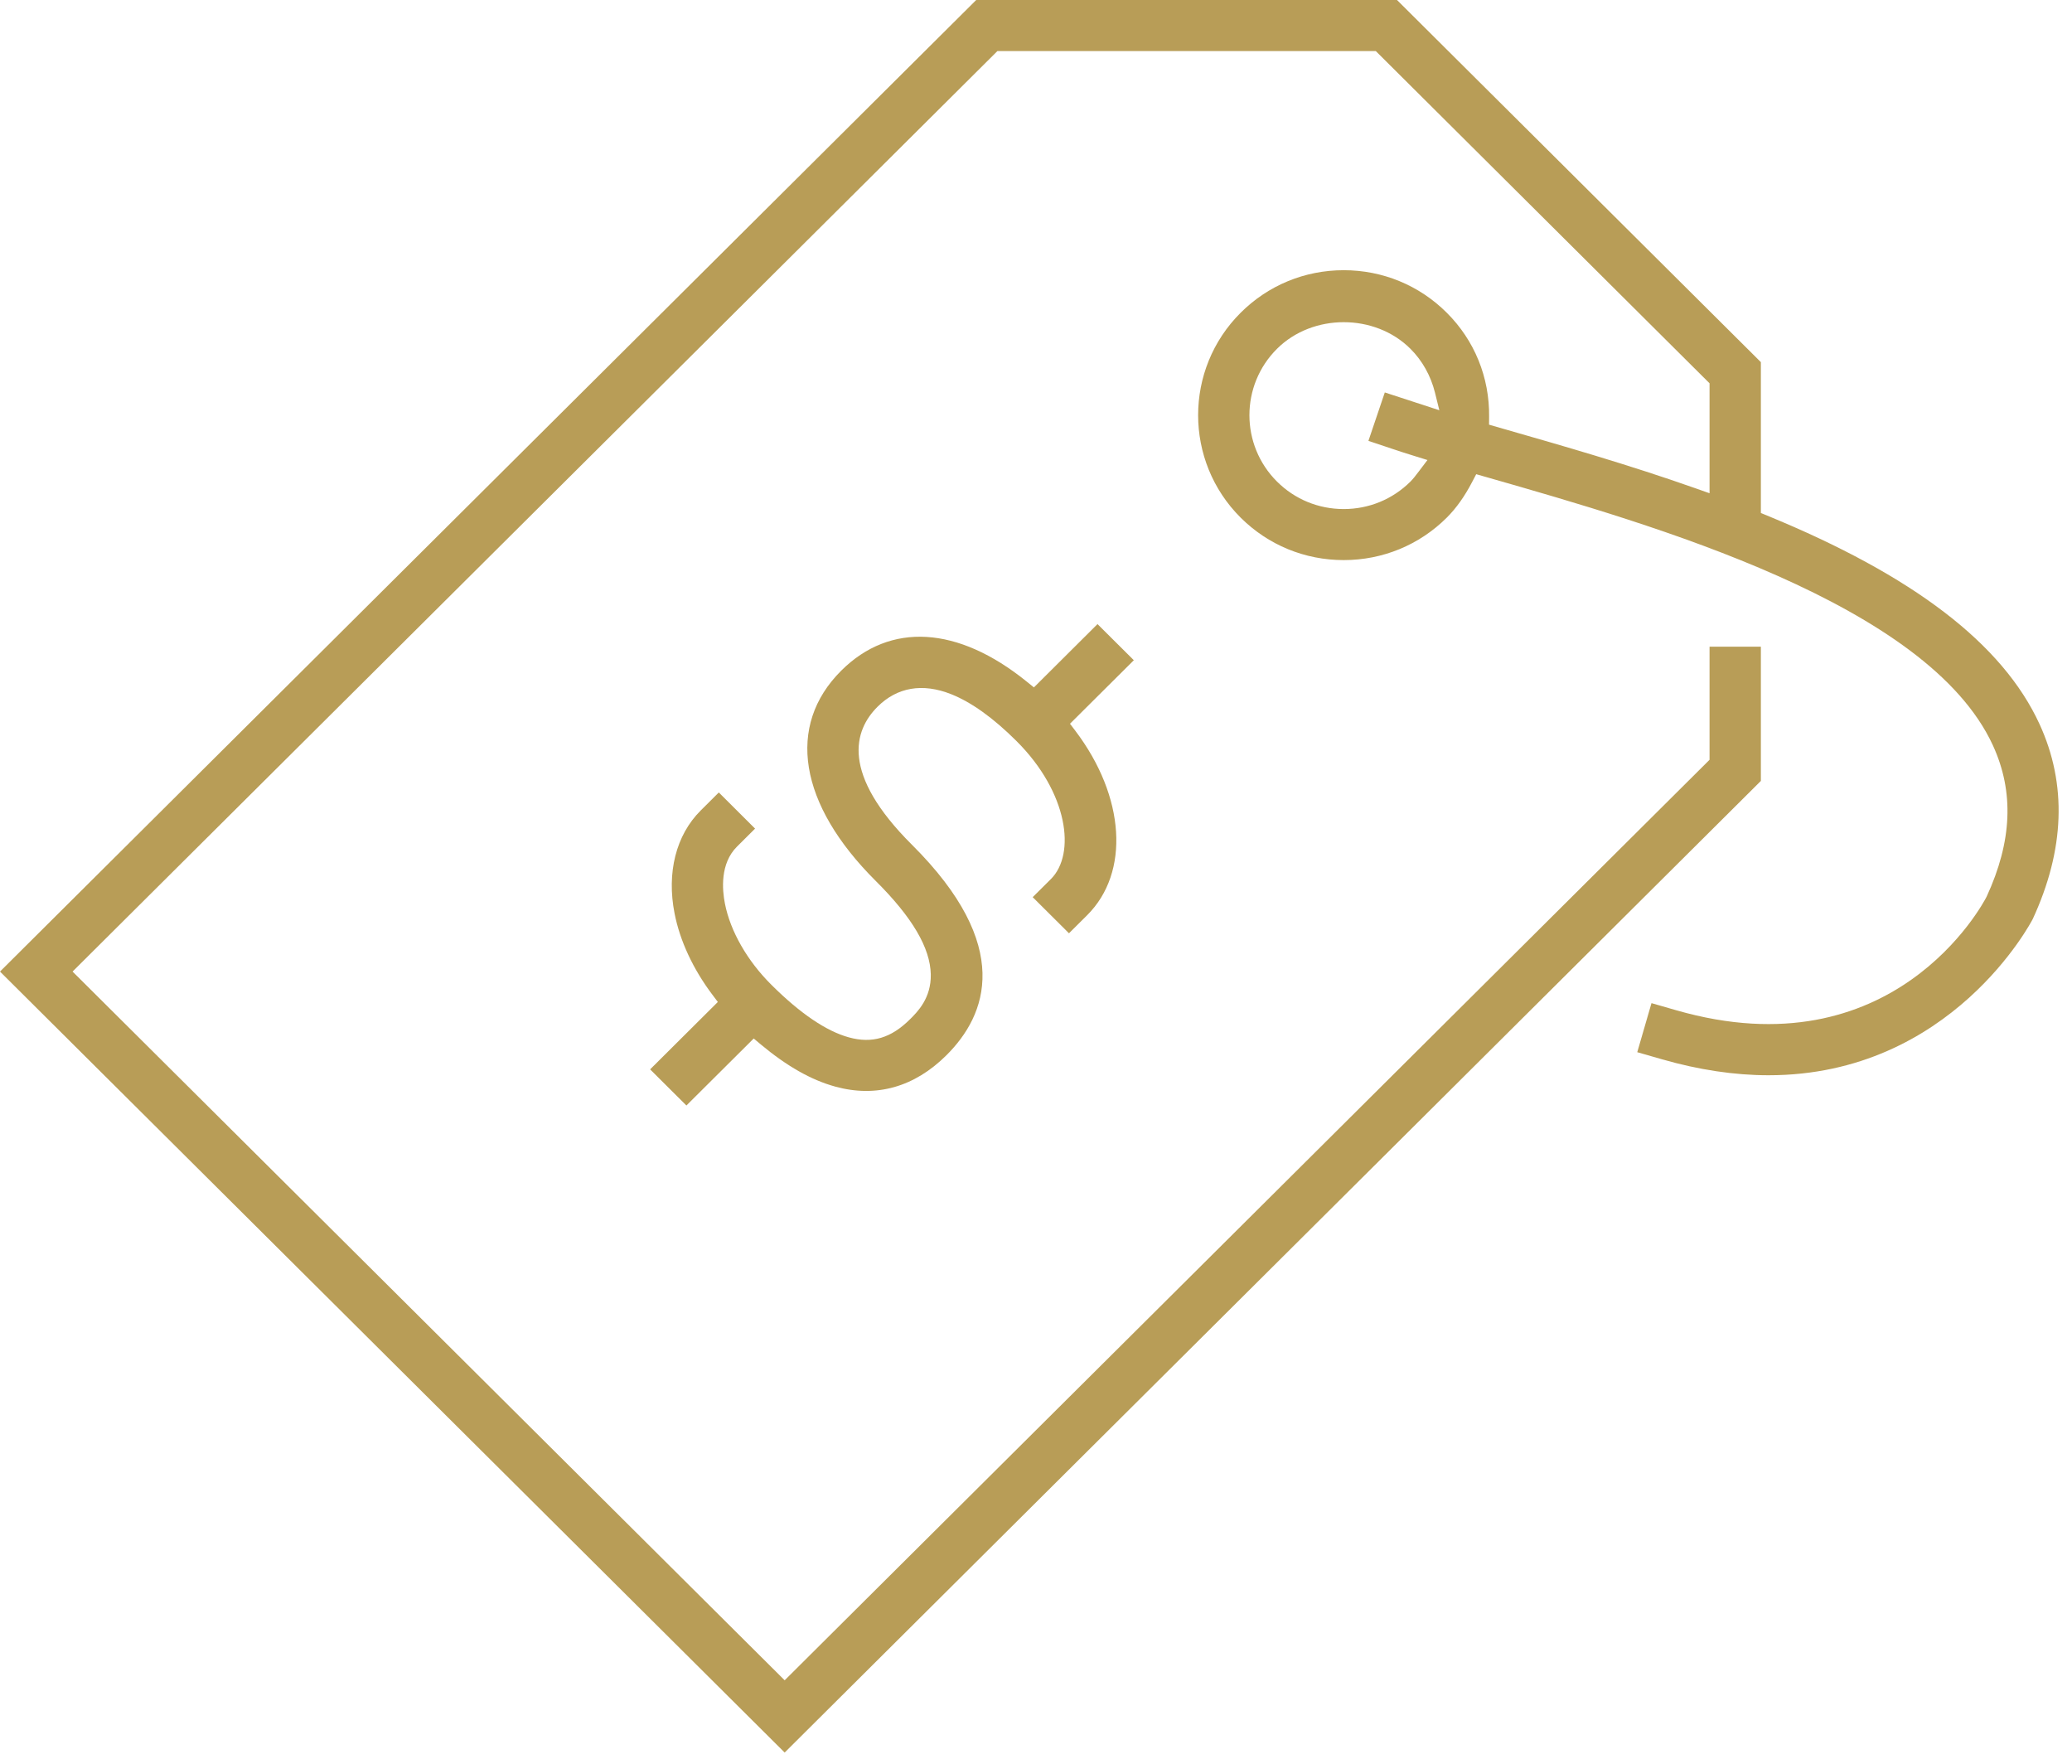 <?xml version="1.0" encoding="UTF-8"?>
<svg width="94px" height="80px" viewBox="0 0 94 80" version="1.1" xmlns="http://www.w3.org/2000/svg" xmlns:xlink="http://www.w3.org/1999/xlink">
    <!-- Generator: Sketch 54.1 (76490) - https://sketchapp.com -->
    <title>Group 6</title>
    <desc>Created with Sketch.</desc>
    <g id="Desktop" stroke="none" stroke-width="1" fill="none" fill-rule="evenodd">
        <g id="Our-Specialties" transform="translate(-449, -1130)" fill="#B89D57">
            <g id="text-and-icon" transform="translate(387, 1130)">
                <g id="Group-6" transform="translate(62, 0)">
                    <path d="M48.785,33.148 L48.542,32.828 L51.438,29.947 L49.79,28.308 L46.905,31.18 L46.581,30.918 C43.454,28.388 40.388,28.209 38.168,30.416 C35.654,32.916 36.238,36.483 39.73,39.959 C41.387,41.607 42.203,42.994 42.227,44.199 C42.247,45.276 41.626,45.892 41.292,46.225 C40.426,47.088 39.566,47.345 38.509,47.053 C37.484,46.771 36.301,45.969 34.995,44.669 C33.903,43.584 33.135,42.242 32.888,40.99 C32.761,40.353 32.665,39.168 33.433,38.403 L34.255,37.585 L32.61,35.945 L31.787,36.765 C30.669,37.878 30.237,39.582 30.604,41.438 C30.85,42.688 31.447,43.964 32.325,45.128 L32.566,45.448 L29.494,48.505 L31.14,50.144 L34.194,47.105 L34.519,47.378 C35.7,48.363 36.803,48.988 37.889,49.286 C39.75,49.799 41.485,49.309 42.938,47.863 C44.769,46.041 45.984,42.907 41.376,38.321 C38.128,35.088 38.734,33.128 39.814,32.054 C40.701,31.17 41.853,30.973 43.148,31.486 C44.064,31.849 45.061,32.563 46.111,33.609 C48.462,35.948 48.817,38.738 47.674,39.875 L46.85,40.694 L48.496,42.332 L49.32,41.513 C51.268,39.575 51.048,36.135 48.785,33.148" id="Fill-1"></path>
                    <path d="M63.184,20.366 C63.481,20.466 63.796,20.568 64.13,20.671 L64.759,20.866 L64.363,21.389 C64.218,21.579 64.113,21.719 63.987,21.844 C63.179,22.648 62.104,23.09 60.96,23.09 C59.816,23.09 58.741,22.648 57.934,21.844 C56.265,20.184 56.265,17.481 57.934,15.821 C59.55,14.211 62.373,14.212 63.987,15.821 C64.524,16.355 64.909,17.043 65.1,17.807 L65.298,18.608 L62.824,17.801 L62.081,19.997 L63.184,20.366 Z M92.527,32.845 C90.852,29.204 86.81,26.111 80.172,23.387 L79.885,23.269 L79.885,16.426 L63.377,0 L44.288,0 L0,44.069 L35.598,79.493 L79.885,35.422 L79.885,29.333 L77.557,29.333 L77.557,34.463 L35.598,76.216 L3.292,44.069 L45.251,2.315 L62.414,2.315 L77.557,17.386 L77.557,22.373 L76.939,22.155 C73.869,21.072 70.845,20.207 68.178,19.443 L67.553,19.262 L67.556,18.911 C67.579,17.118 66.895,15.438 65.633,14.183 C64.385,12.939 62.725,12.256 60.96,12.256 C59.195,12.256 57.535,12.939 56.287,14.183 C53.711,16.746 53.711,20.917 56.287,23.482 C57.534,24.722 59.193,25.405 60.96,25.405 C62.726,25.405 64.386,24.722 65.633,23.482 C66.068,23.048 66.449,22.512 66.796,21.844 L66.971,21.509 L67.537,21.671 C74.984,23.802 87.448,27.37 90.411,33.808 C91.38,35.917 91.286,38.163 90.124,40.677 C89.947,41.022 85.881,48.654 76.042,45.823 L74.923,45.501 L74.277,47.726 L75.395,48.047 C77.066,48.528 78.694,48.772 80.235,48.772 C88.549,48.772 92.182,41.759 92.218,41.689 C93.672,38.546 93.779,35.566 92.527,32.845 L92.527,32.845 Z" id="Fill-3"></path>
                </g>
            </g>
        </g>
    </g>
</svg>